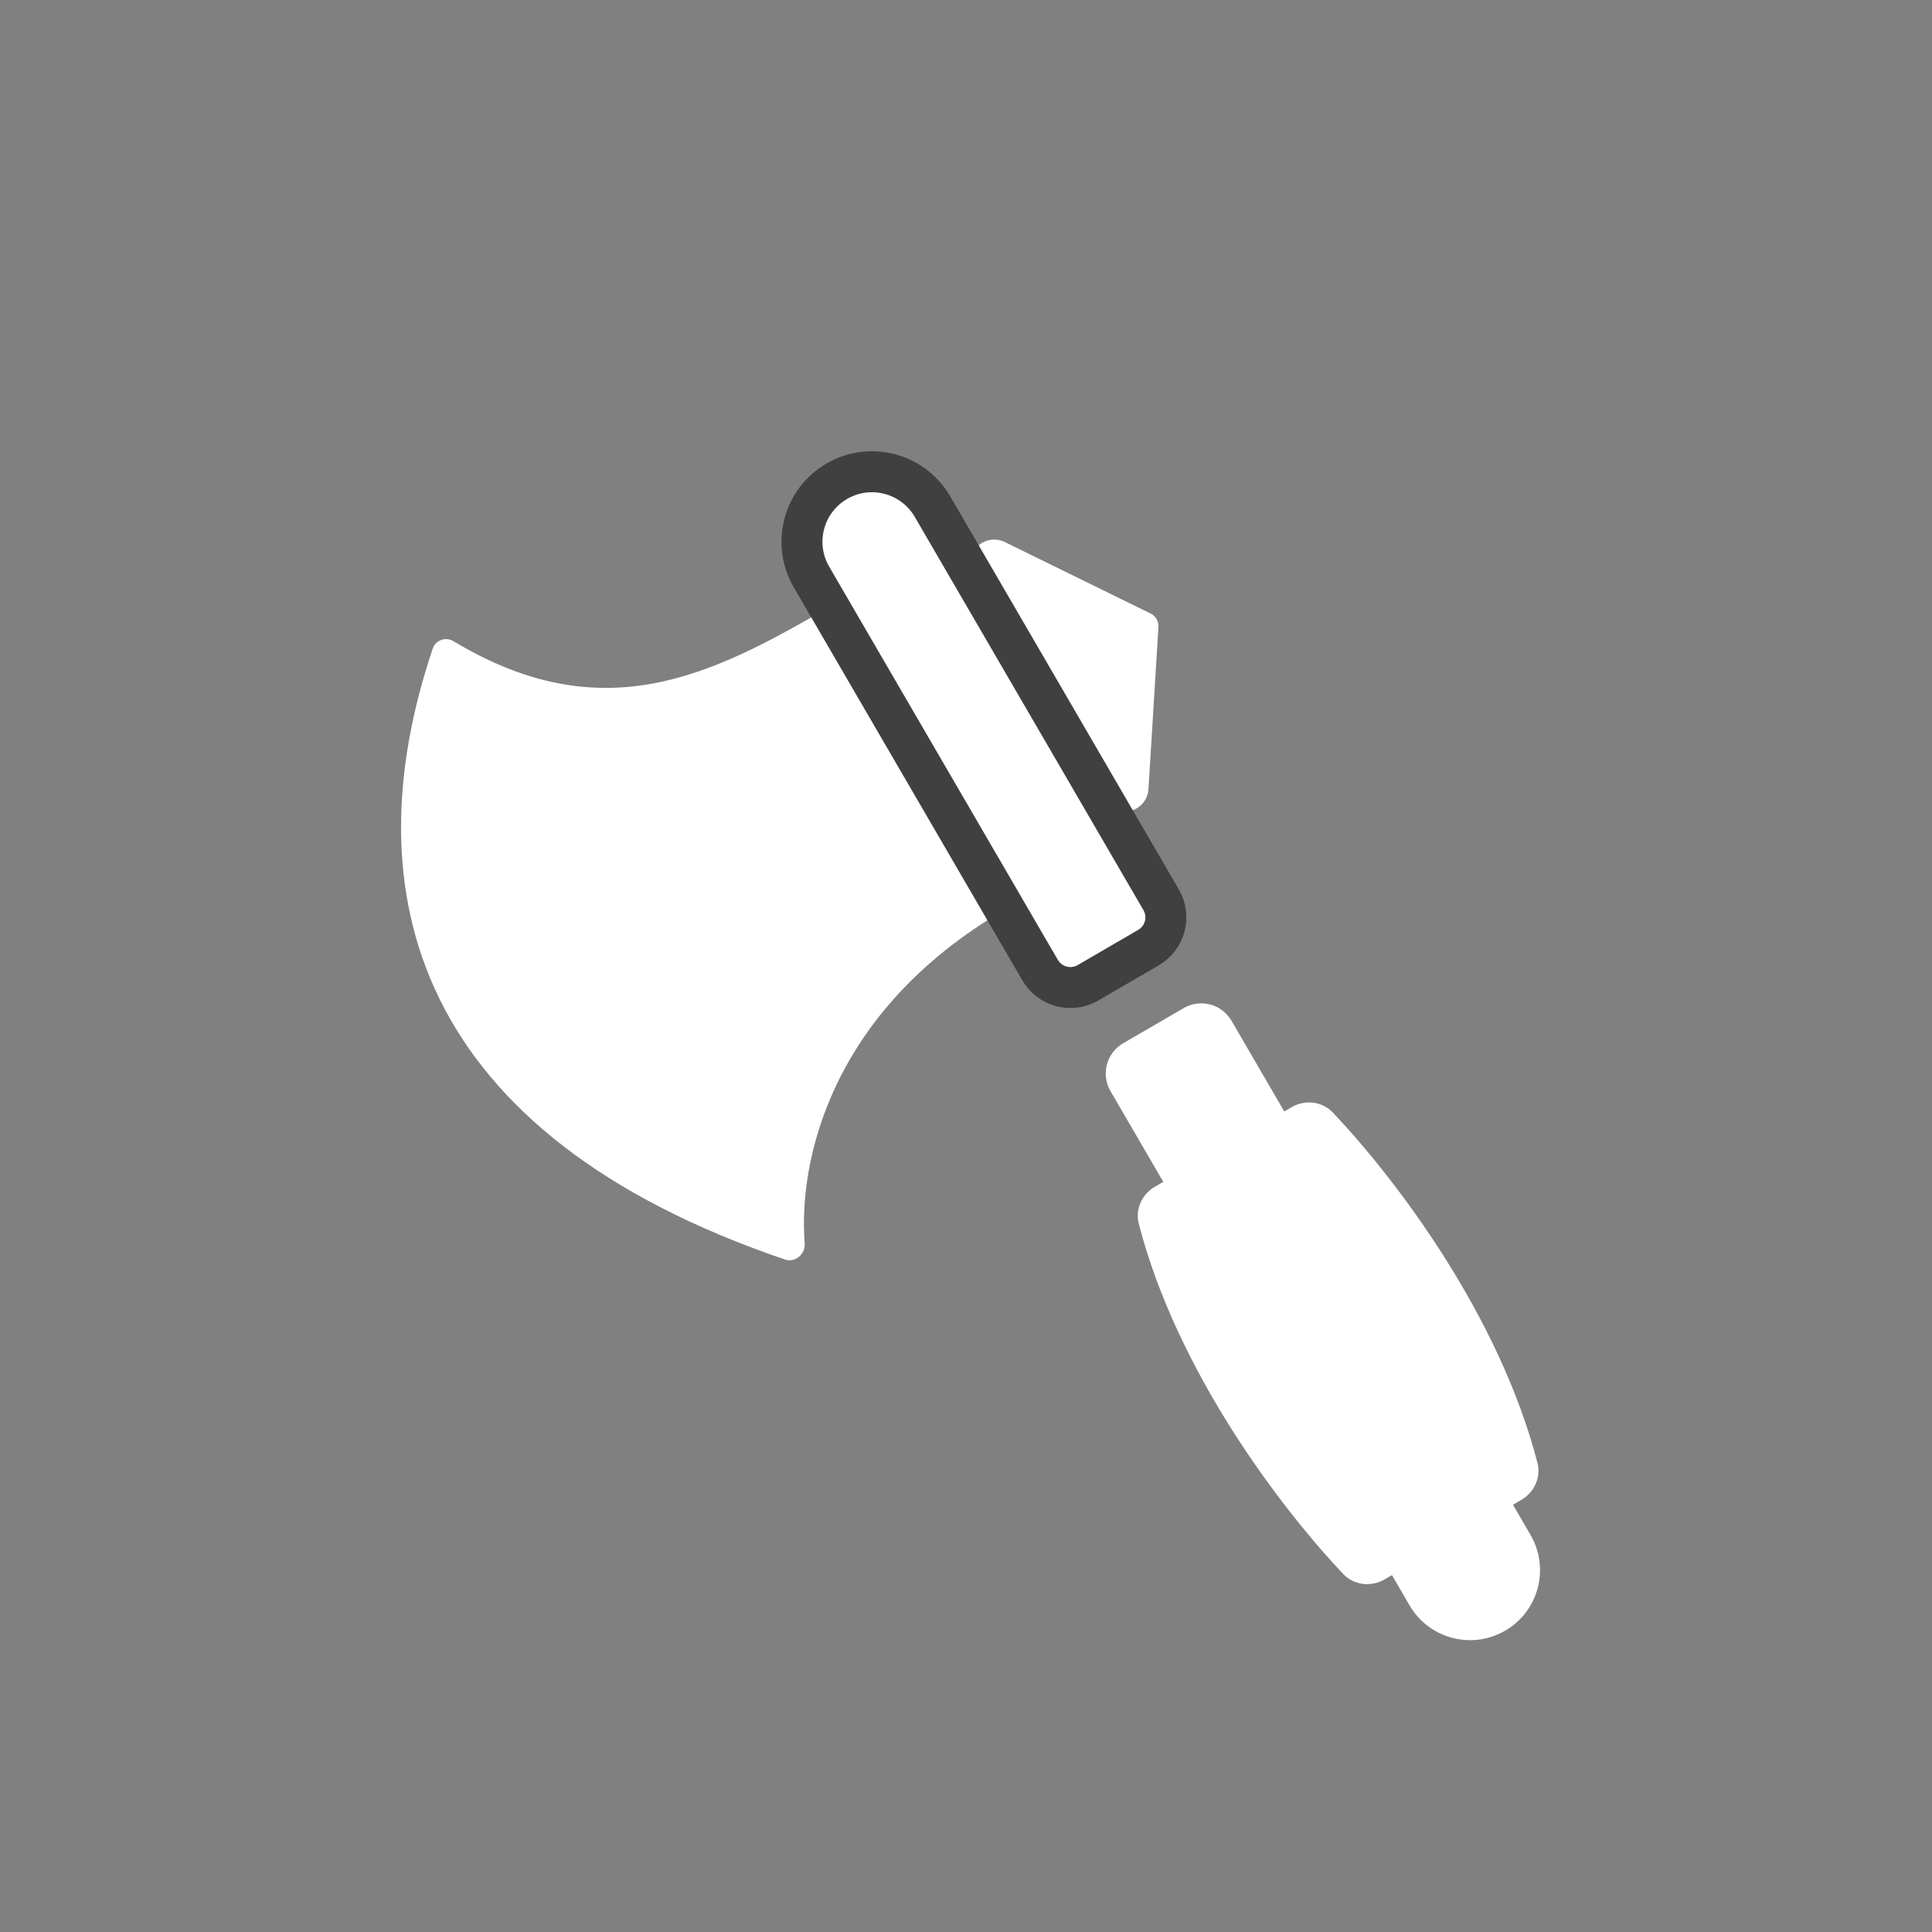 <svg width="33" height="33" viewBox="0 0 33 33" fill="none" xmlns="http://www.w3.org/2000/svg">
<rect x="0" y="0" width="33" height="33" fill="#808080" stroke="none"/>
<path d="M18.968 18.637C18.802 18.352 18.899 17.986 19.184 17.82L20.218 17.219C20.503 17.053 20.869 17.15 21.035 17.435L26.143 26.219C26.474 26.789 26.281 27.521 25.71 27.853C25.14 28.185 24.408 27.991 24.076 27.421L18.968 18.637Z" fill="white"/>
<path d="M7.747 10.953C10.297 12.487 12.16 11.534 14.161 10.37C15.837 9.396 20.472 13.614 17.165 15.537C14.179 17.274 13.633 19.848 13.745 21.238C13.759 21.42 13.584 21.572 13.41 21.514C7.122 19.378 5.975 15.279 7.392 11.077C7.441 10.931 7.615 10.873 7.747 10.953Z" fill="white"/>
<path d="M18.838 13.658L16.622 9.847C16.414 9.489 16.796 9.079 17.168 9.261L19.654 10.48C19.74 10.522 19.793 10.613 19.787 10.71L19.617 13.473C19.592 13.886 19.046 14.015 18.838 13.658Z" fill="white"/>
<path d="M13.86 9.854C13.529 9.283 13.722 8.551 14.293 8.22C14.863 7.888 15.595 8.082 15.927 8.652L19.833 15.369C19.999 15.654 19.902 16.02 19.617 16.186L18.583 16.787C18.298 16.953 17.932 16.856 17.766 16.571L13.86 9.854Z" fill="white" stroke="#404040" stroke-width="0.7"/>
<path d="M22.063 18.911L19.725 20.271C19.503 20.401 19.387 20.657 19.452 20.907C20.108 23.435 21.873 25.753 22.942 26.884C23.125 27.077 23.418 27.112 23.648 26.978L25.987 25.618C26.209 25.489 26.325 25.232 26.26 24.982C25.603 22.454 23.839 20.136 22.769 19.006C22.586 18.812 22.294 18.777 22.063 18.911Z" fill="white"/>
</svg>

